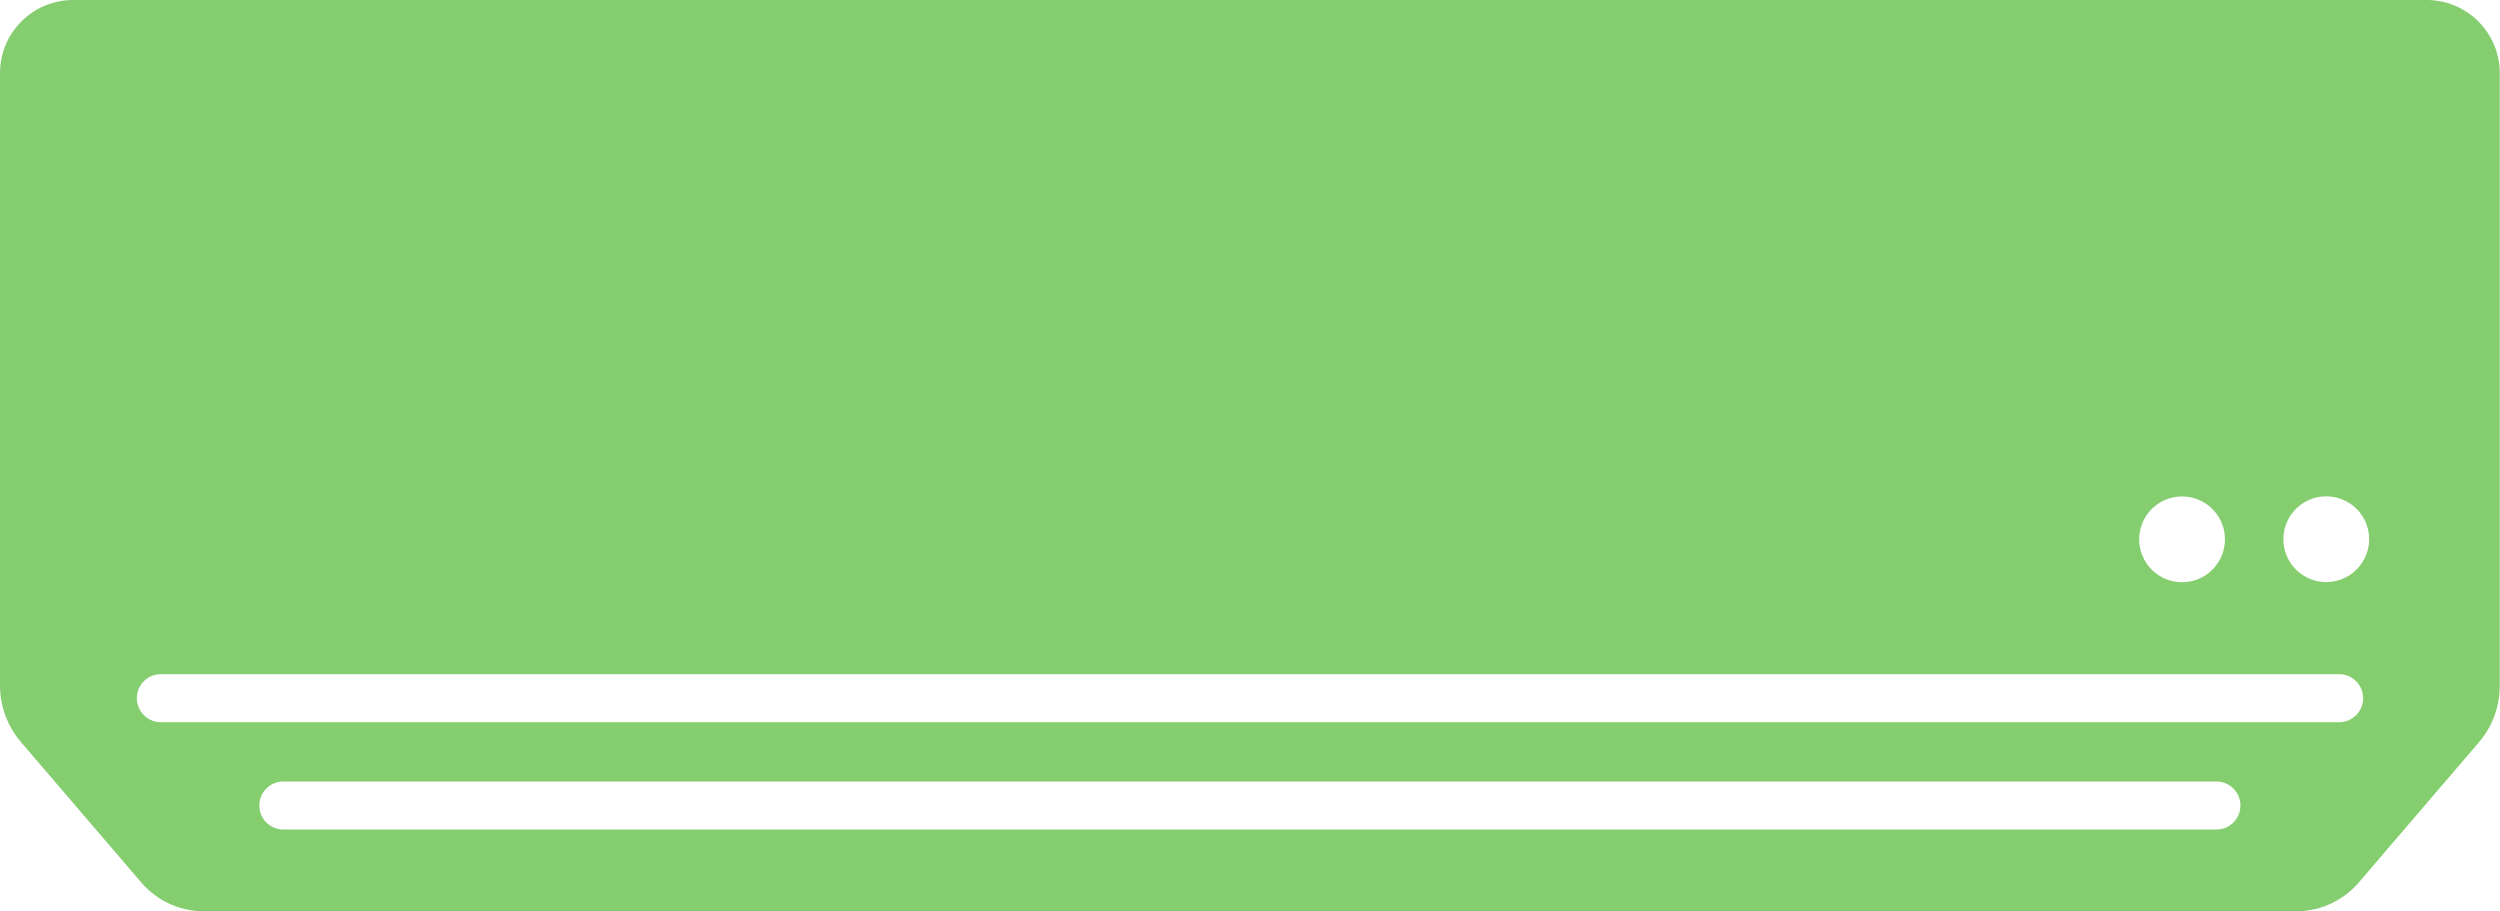 <svg xmlns="http://www.w3.org/2000/svg" viewBox="0 0 208.22 75.9"><defs><style>.cls-1{fill:#85CE70;}</style></defs><g id="レイヤー_2" data-name="レイヤー 2"><g id="レイヤー_1-2" data-name="レイヤー 1"><path class="cls-1" d="M202.13,0H6.09A6.09,6.09,0,0,0,0,6.09v51a7.25,7.25,0,0,0,1.75,4.72l10,11.67A6.87,6.87,0,0,0,17,75.9H191.25a6.87,6.87,0,0,0,5.2-2.39l10-11.67a7.25,7.25,0,0,0,1.75-4.72v-51A6.09,6.09,0,0,0,202.13,0ZM181.74,41.35a3.57,3.57,0,1,1-3.57,3.56A3.57,3.57,0,0,1,181.74,41.35Zm2.86,27.74h-161a2,2,0,0,1,0-4h161a2,2,0,0,1,0,4Zm10.22-8.94H13.4a2,2,0,1,1,0-4H194.82a2,2,0,0,1,0,4Zm-1.07-11.67a3.57,3.57,0,1,1,3.57-3.57A3.58,3.58,0,0,1,193.75,48.48Z"/></g></g></svg>